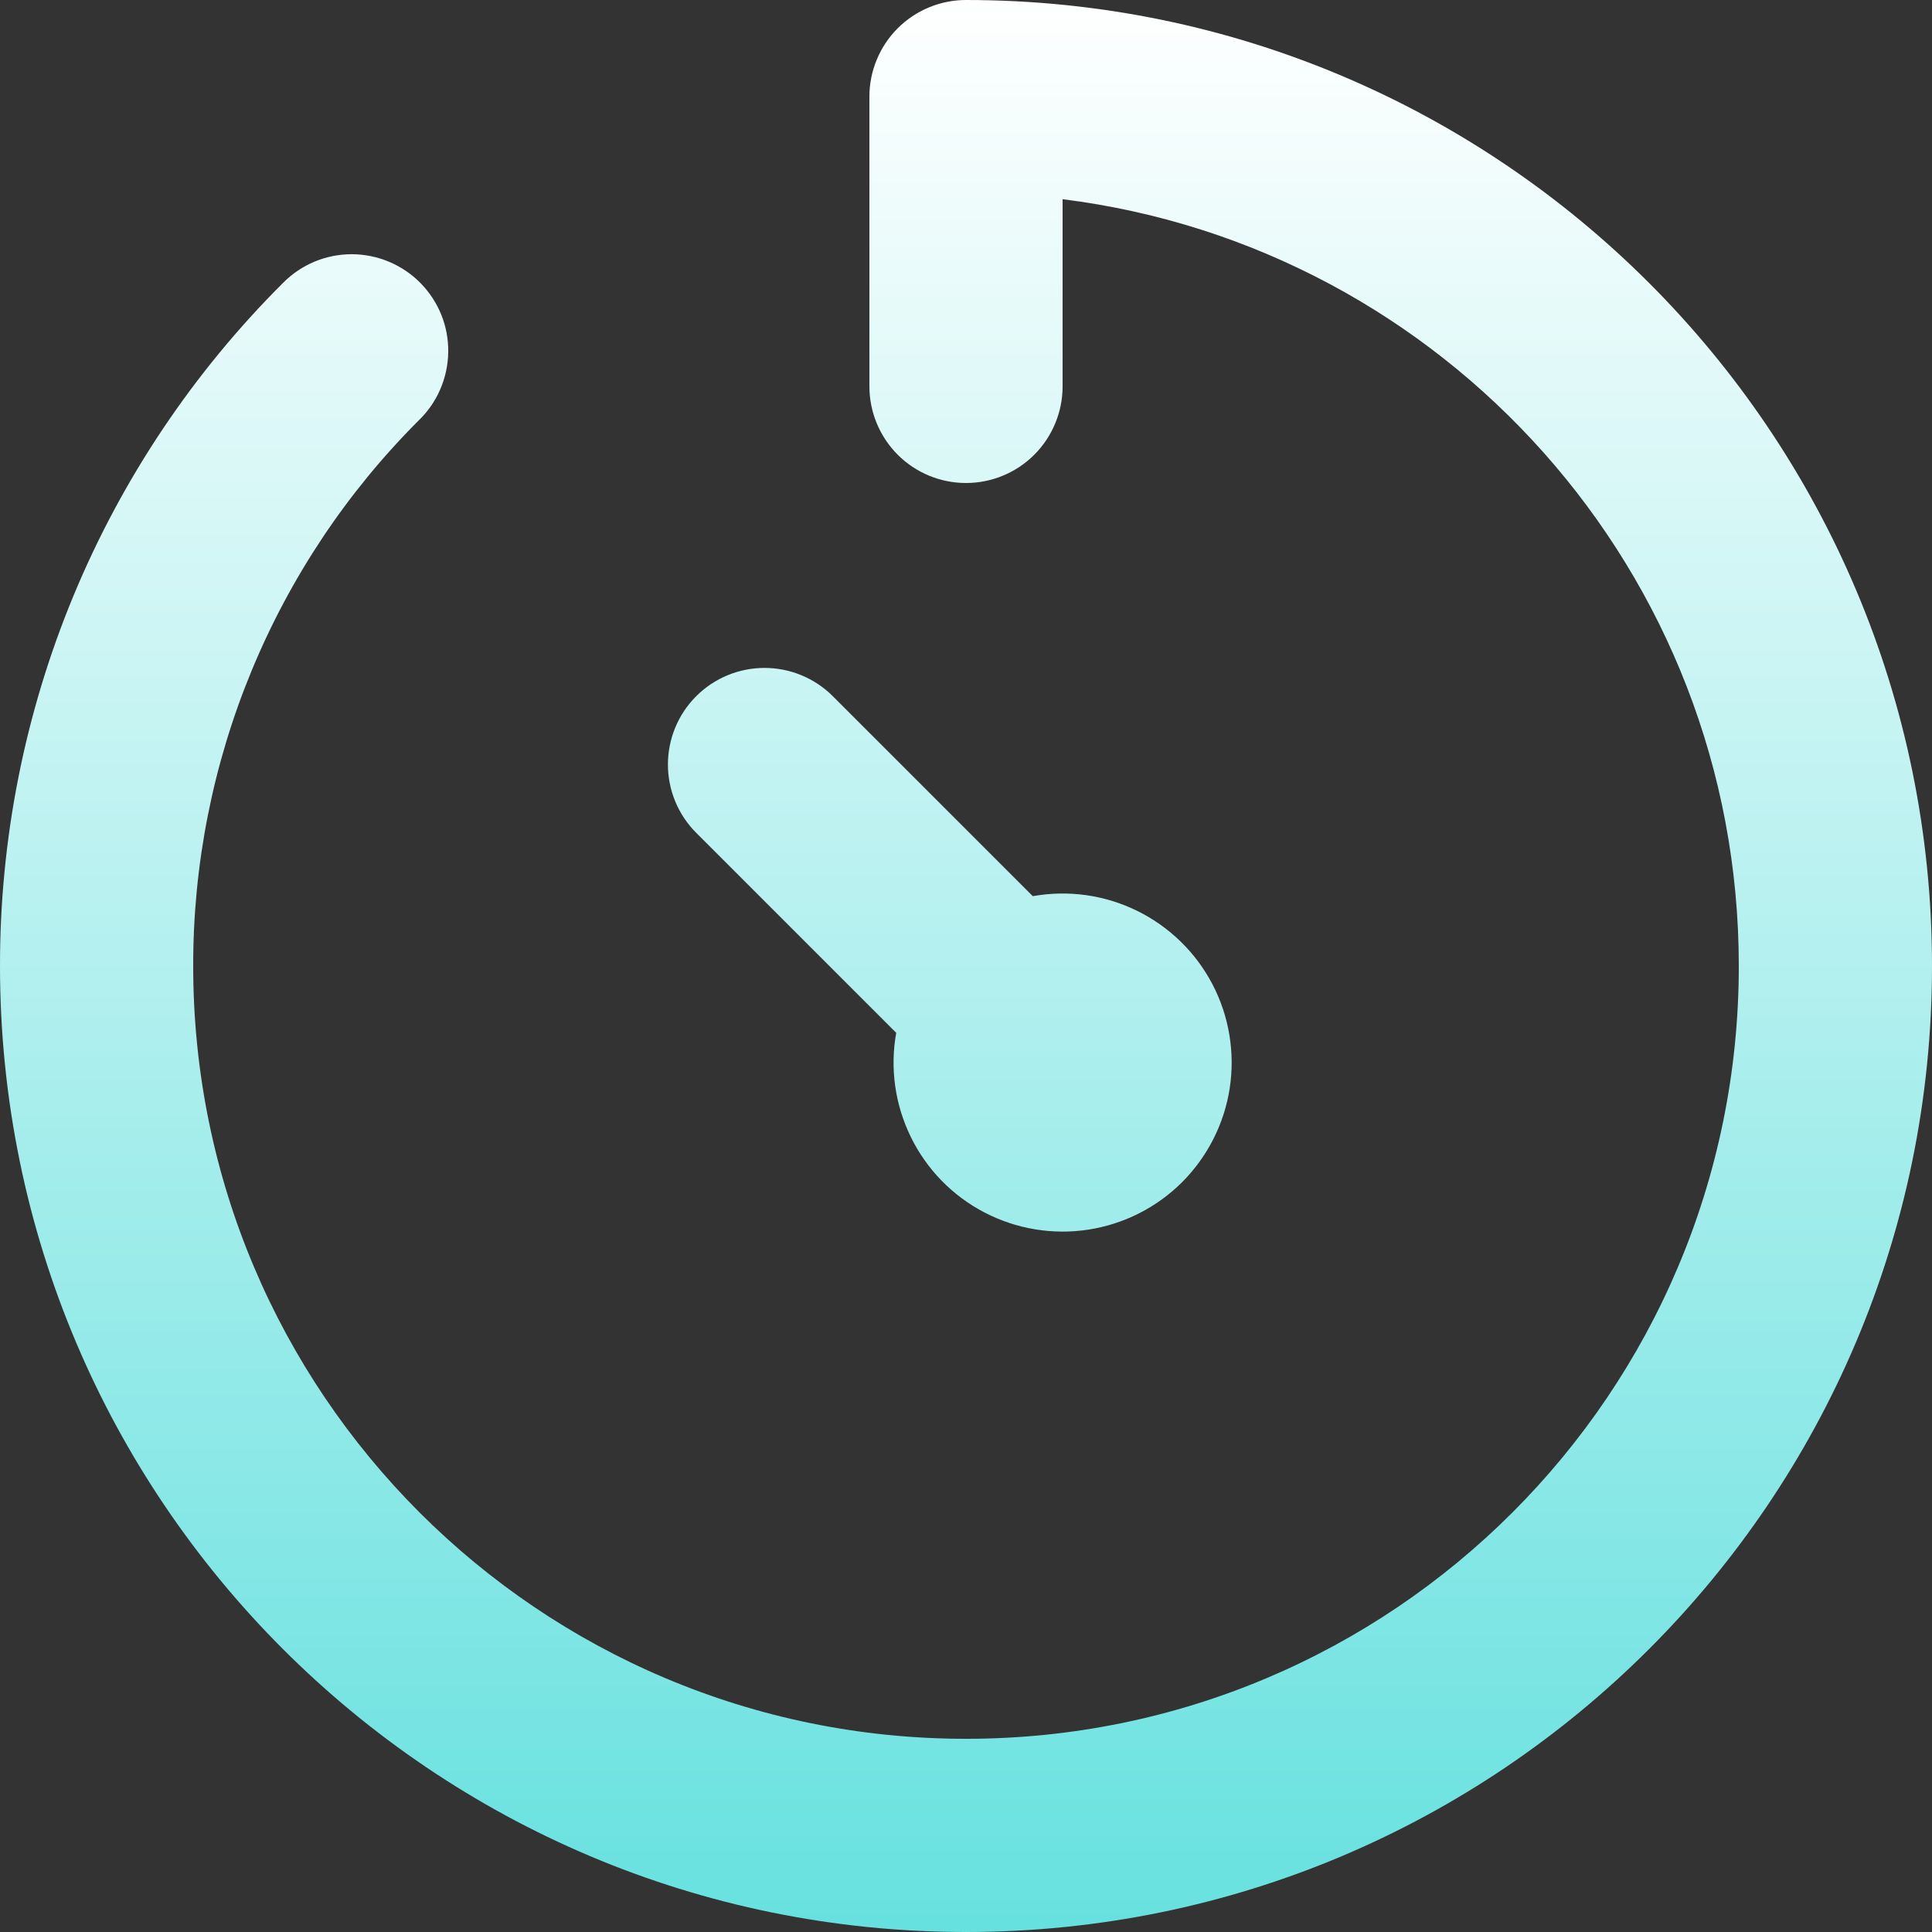 <svg width="28" height="28" viewBox="0 0 28 28" fill="none" xmlns="http://www.w3.org/2000/svg">
<rect x="0" y="0" width="28" height="28" fill="#333333" stroke="none"/>
<path d="M15.4 2.887V5.6C15.4 5.971 15.252 6.327 14.99 6.59C14.727 6.853 14.371 7 14 7C13.629 7 13.273 6.853 13.01 6.59C12.748 6.327 12.6 5.971 12.6 5.6V1.4C12.6 1.216 12.636 1.034 12.707 0.864C12.777 0.694 12.88 0.54 13.01 0.41C13.14 0.28 13.294 0.177 13.464 0.107C13.634 0.036 13.816 0 14 0C21.732 0 28 6.268 28 14C28 21.732 21.732 28 14 28C6.268 28 1.17156e-05 21.732 1.17156e-05 14C-0.002 12.161 0.359 10.34 1.062 8.641C1.766 6.942 2.799 5.399 4.101 4.101C4.231 3.969 4.386 3.864 4.558 3.792C4.729 3.721 4.913 3.684 5.099 3.684C5.284 3.685 5.468 3.722 5.639 3.794C5.81 3.866 5.965 3.971 6.095 4.103C6.225 4.236 6.328 4.393 6.397 4.565C6.466 4.737 6.499 4.922 6.496 5.107C6.493 5.293 6.453 5.476 6.379 5.646C6.305 5.816 6.197 5.97 6.063 6.098C5.026 7.136 4.205 8.368 3.645 9.724C3.085 11.08 2.798 12.533 2.8 14C2.8 20.186 7.814 25.2 14 25.2C20.186 25.2 25.2 20.186 25.2 14C25.2 8.288 20.925 3.576 15.4 2.887ZM12.988 14.968L10.09 12.07C9.827 11.807 9.68 11.451 9.68 11.08C9.68 10.709 9.827 10.352 10.09 10.09C10.352 9.827 10.709 9.68 11.08 9.68C11.451 9.68 11.807 9.827 12.07 10.09L14.968 12.988C15.482 12.896 16.011 12.97 16.479 13.2C16.948 13.43 17.33 13.803 17.572 14.265C17.813 14.727 17.901 15.255 17.822 15.771C17.743 16.286 17.501 16.763 17.133 17.132C16.764 17.501 16.287 17.742 15.771 17.821C15.256 17.9 14.728 17.812 14.266 17.571C13.803 17.33 13.43 16.947 13.201 16.479C12.971 16.01 12.896 15.481 12.989 14.967L12.988 14.968Z" fill="url(#paint0_linear_656_632)"/>
<defs>
<linearGradient id="paint0_linear_656_632" x1="14" y1="0" x2="14" y2="28" gradientUnits="userSpaceOnUse">
<stop stop-color="white"/>
<stop offset="1" stop-color="#66E1DF"/>
</linearGradient>
</defs>
</svg>
